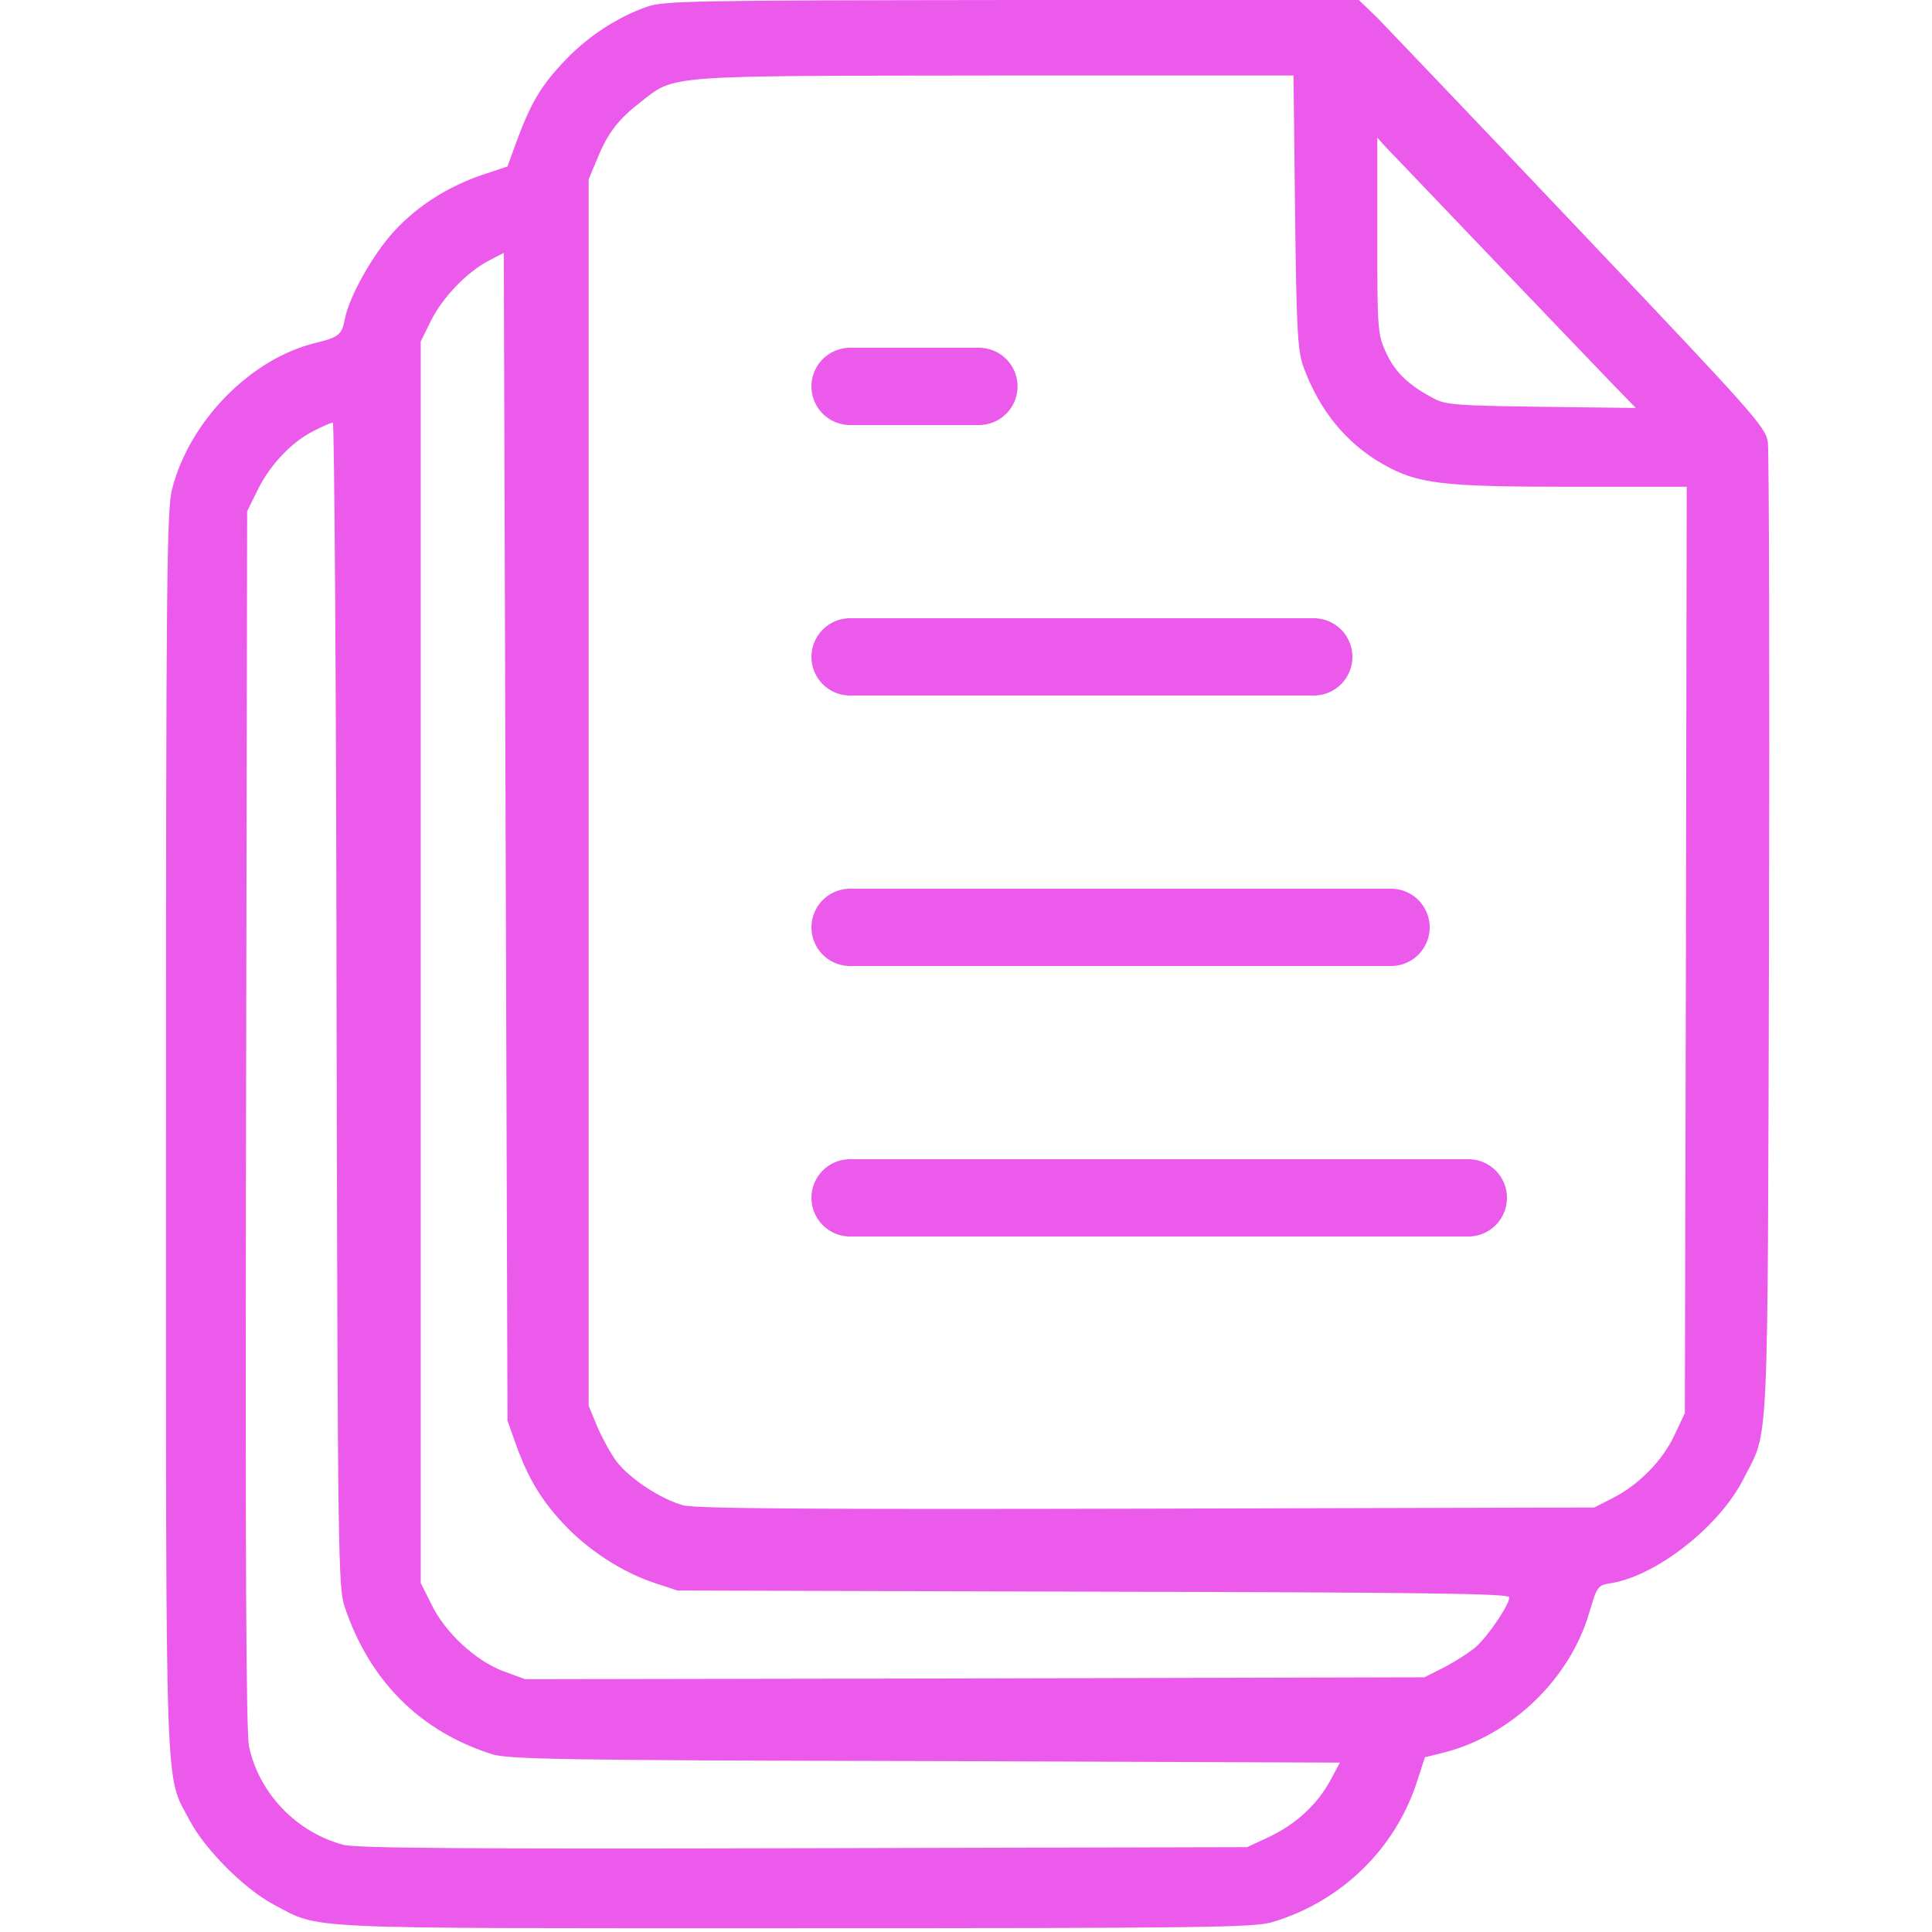 <svg width="25" height="25" viewBox="0 0 25 25" fill="none" xmlns="http://www.w3.org/2000/svg">
<path d="M8.369 0.088C7.969 0.23 7.578 0.489 7.275 0.821C6.982 1.133 6.851 1.372 6.67 1.87L6.567 2.154L6.245 2.261C5.801 2.412 5.405 2.661 5.103 2.989C4.834 3.277 4.517 3.838 4.463 4.126C4.424 4.331 4.385 4.365 4.077 4.439C3.242 4.644 2.451 5.449 2.227 6.328C2.158 6.597 2.148 7.49 2.148 14.649C2.148 23.506 2.129 22.935 2.456 23.56C2.656 23.936 3.164 24.444 3.54 24.644C4.165 24.971 3.75 24.951 10.278 24.951C15.552 24.951 16.221 24.942 16.46 24.873C17.349 24.61 18.052 23.931 18.335 23.057L18.438 22.739L18.691 22.676C19.561 22.451 20.317 21.724 20.566 20.864C20.669 20.518 20.674 20.513 20.859 20.484C21.45 20.381 22.251 19.746 22.559 19.141C22.895 18.477 22.871 18.975 22.891 12.134C22.9 8.721 22.891 5.84 22.876 5.723C22.847 5.523 22.7 5.362 20.449 2.989C19.136 1.602 17.949 0.362 17.822 0.23L17.583 0H13.101C8.94 0.005 8.599 0.01 8.369 0.088ZM16.758 2.744C16.777 4.302 16.792 4.546 16.87 4.756C17.075 5.313 17.422 5.738 17.895 6.006C18.34 6.26 18.647 6.299 20.327 6.299H21.826L21.816 12.29L21.802 18.286L21.67 18.565C21.518 18.897 21.206 19.214 20.869 19.385L20.63 19.507L14.844 19.522C10.459 19.532 9.004 19.522 8.838 19.478C8.555 19.4 8.149 19.136 7.978 18.911C7.905 18.814 7.793 18.609 7.729 18.462L7.617 18.189V10.254V2.32L7.734 2.041C7.866 1.719 8.003 1.543 8.291 1.319C8.745 0.967 8.564 0.982 12.876 0.977H16.738L16.758 2.744ZM19.287 3.321C19.971 4.033 20.669 4.766 20.845 4.947L21.167 5.279L19.946 5.264C18.872 5.249 18.706 5.24 18.555 5.157C18.227 4.986 18.057 4.82 17.939 4.571C17.827 4.326 17.822 4.287 17.822 3.052V1.782L17.934 1.905C17.998 1.973 18.608 2.608 19.287 3.321ZM6.68 18.701C6.836 19.131 7.002 19.409 7.295 19.722C7.607 20.054 8.032 20.332 8.442 20.474L8.765 20.581L14.15 20.596C18.472 20.606 19.531 20.62 19.531 20.669C19.531 20.762 19.272 21.148 19.111 21.299C19.033 21.372 18.848 21.489 18.701 21.568L18.433 21.704L12.612 21.719L6.797 21.729L6.514 21.626C6.152 21.489 5.757 21.123 5.581 20.757L5.444 20.484V12.451V4.419L5.576 4.151C5.728 3.848 6.035 3.526 6.323 3.374L6.519 3.272L6.543 10.825L6.567 18.384L6.68 18.701ZM4.355 12.998C4.37 20.186 4.375 20.547 4.463 20.801C4.785 21.753 5.439 22.407 6.372 22.701C6.587 22.764 7.285 22.779 11.977 22.788L17.339 22.808L17.207 23.052C17.036 23.36 16.763 23.609 16.411 23.775L16.138 23.902L10.4 23.916C6.069 23.926 4.609 23.916 4.443 23.872C3.838 23.711 3.354 23.208 3.223 22.603C3.184 22.407 3.174 20.274 3.184 14.478L3.198 6.616L3.335 6.338C3.496 6.011 3.779 5.713 4.067 5.572C4.18 5.513 4.287 5.469 4.307 5.469C4.326 5.469 4.351 8.858 4.355 12.998Z" fill="#EB5AEB"/>
<path d="M17 8.5H11" stroke="#EB5AEB" stroke-linecap="round" stroke-linejoin="round"/>
<path d="M18 12H11" stroke="#EB5AEB" stroke-linecap="round" stroke-linejoin="round"/>
<path d="M19 15.5H11" stroke="#EB5AEB" stroke-linecap="round" stroke-linejoin="round"/>
<path d="M12.667 5H11.833H11" stroke="#EB5AEB" stroke-linecap="round" stroke-linejoin="round"/>
</svg>
